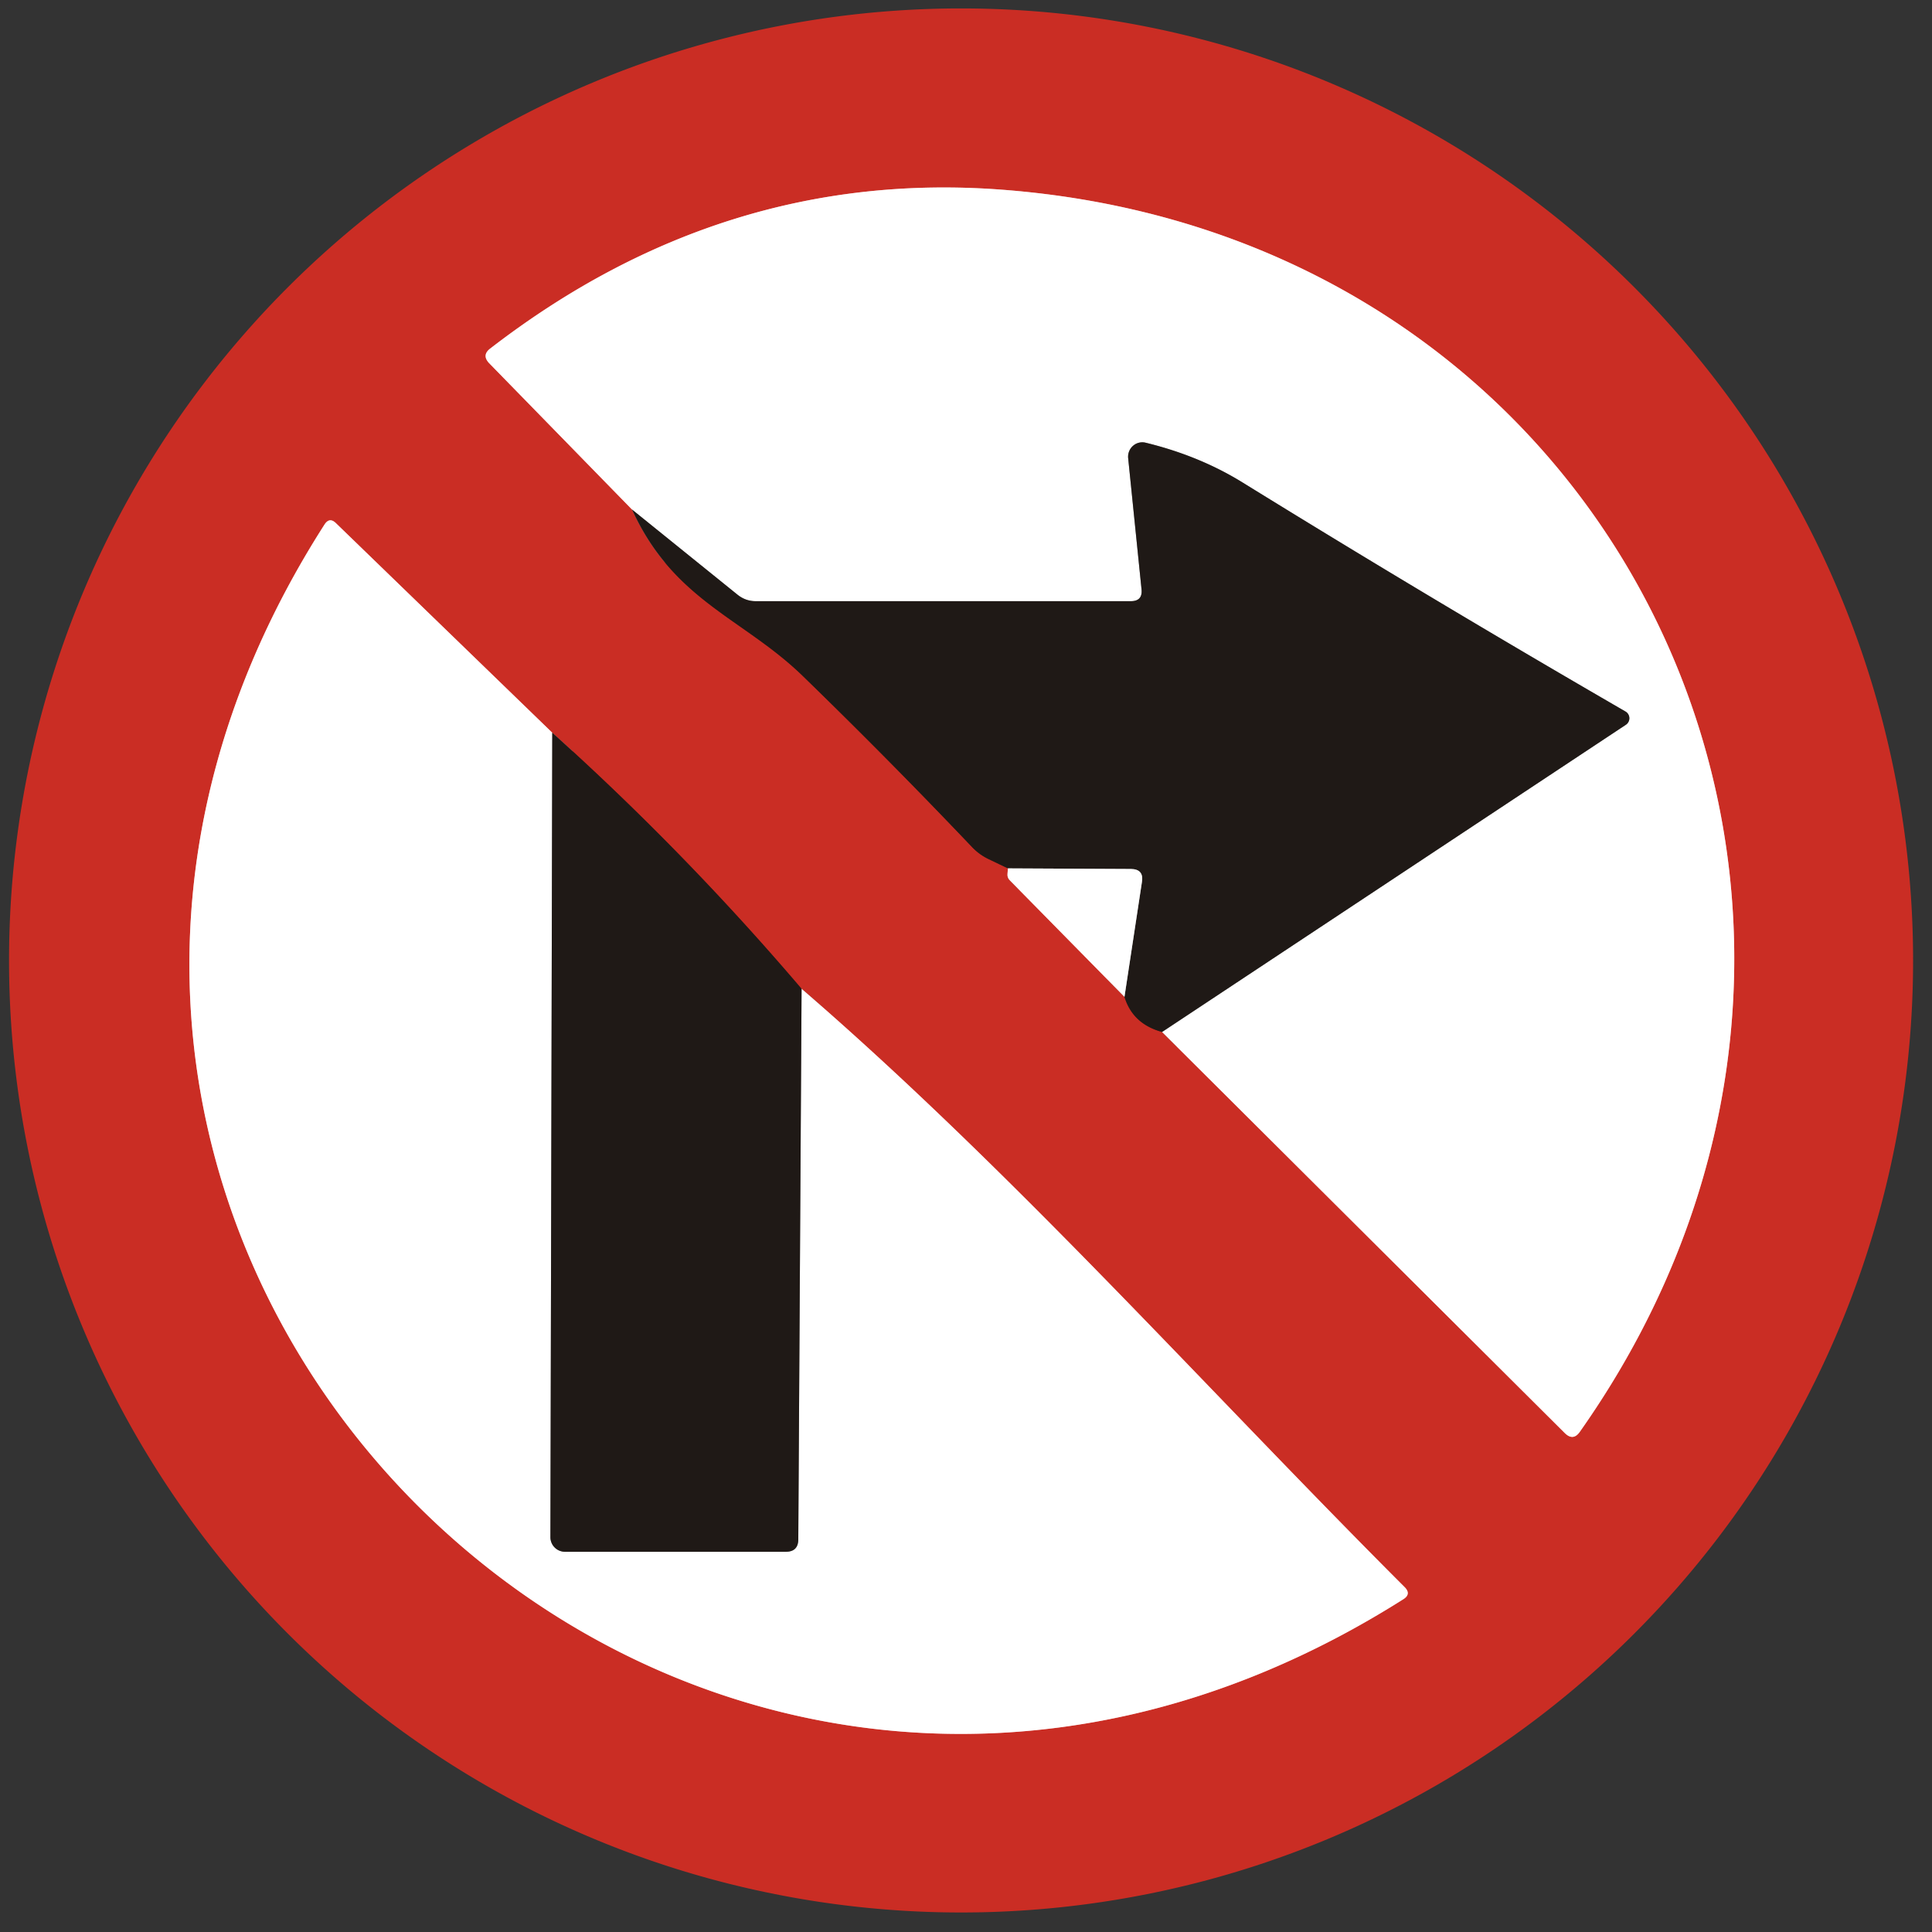 <?xml version="1.0" encoding="UTF-8" standalone="no"?>
<!DOCTYPE svg PUBLIC "-//W3C//DTD SVG 1.1//EN" "http://www.w3.org/Graphics/SVG/1.1/DTD/svg11.dtd">
<svg xmlns="http://www.w3.org/2000/svg" version="1.1" viewBox="0 0 94 94">
<rect x="0" y="0" width="94" height="94" fill="#333333" stroke="none"/>
<g stroke-width="2.00" fill="none" stroke-linecap="butt">
<path stroke="#75231d" vector-effect="non-scaling-stroke" d="
  M 30.75 24.79
  C 32.77 29.23 36.15 30.07 39.05 32.88
  Q 43.26 36.97 47.31 41.23
  Q 47.64 41.57 48.06 41.78
  L 49.04 42.25"
/>
<path stroke="#e59692" vector-effect="non-scaling-stroke" d="
  M 49.04 42.25
  Q 49.03 42.38 49.02 42.51
  Q 49.00 42.71 49.14 42.84
  L 54.71 48.50"
/>
<path stroke="#75231d" vector-effect="non-scaling-stroke" d="
  M 54.71 48.50
  Q 55.11 49.82 56.54 50.21"
/>
<path stroke="#e59692" vector-effect="non-scaling-stroke" d="
  M 56.54 50.21
  L 76.14 69.73
  Q 76.54 70.12 76.86 69.67
  C 94.51 44.65 79.45 11.55 48.75 9.23
  Q 35.20 8.20 23.85 16.96
  Q 23.43 17.28 23.80 17.67
  L 30.75 24.79"
/>
<path stroke="#8f8c8b" vector-effect="non-scaling-stroke" d="
  M 56.54 50.21
  L 79.11 35.26
  A 0.38 0.38 0.0 0 0 79.09 34.62
  Q 69.64 29.15 60.48 23.49
  Q 58.37 22.18 55.74 21.54
  A 0.70 0.69 -86.2 0 0 54.89 22.29
  L 55.54 28.67
  Q 55.60 29.25 55.02 29.25
  L 36.77 29.25
  Q 36.28 29.25 35.89 28.94
  L 30.75 24.79"
/>
<path stroke="#8f8c8b" vector-effect="non-scaling-stroke" d="
  M 54.71 48.50
  L 55.56 42.91
  Q 55.66 42.29 55.03 42.28
  L 49.04 42.25"
/>
<path stroke="#75231d" vector-effect="non-scaling-stroke" d="
  M 39.00 48.11
  Q 33.36 41.49 26.87 35.65"
/>
<path stroke="#e59692" vector-effect="non-scaling-stroke" d="
  M 26.87 35.65
  L 16.34 25.45
  Q 16.03 25.15 15.79 25.52
  C -6.67 60.60 32.79 100.25 68.26 77.82
  Q 68.69 77.56 68.33 77.21
  C 58.65 67.53 49.28 56.99 39.00 48.11"
/>
<path stroke="#8f8c8b" vector-effect="non-scaling-stroke" d="
  M 26.87 35.65
  L 26.78 74.79
  A 0.71 0.71 0.0 0 0 27.49 75.50
  L 38.23 75.50
  Q 38.84 75.50 38.84 74.89
  L 39.00 48.11"
/>
</g>
<path fill="#ca2d24" d="
  M 93.08 46.73
  A 46.32 46.32 0.0 0 1 46.76 93.05
  A 46.32 46.32 0.0 0 1 0.44 46.73
  A 46.32 46.32 0.0 0 1 46.76 0.41
  A 46.32 46.32 0.0 0 1 93.08 46.73
  Z
  M 30.75 24.79
  C 32.77 29.23 36.15 30.07 39.05 32.88
  Q 43.26 36.97 47.31 41.23
  Q 47.64 41.57 48.06 41.78
  L 49.04 42.25
  Q 49.03 42.38 49.02 42.51
  Q 49.00 42.71 49.14 42.84
  L 54.71 48.50
  Q 55.11 49.82 56.54 50.21
  L 76.14 69.73
  Q 76.54 70.12 76.86 69.67
  C 94.51 44.65 79.45 11.55 48.75 9.23
  Q 35.20 8.20 23.85 16.96
  Q 23.43 17.28 23.80 17.67
  L 30.75 24.79
  Z
  M 39.00 48.11
  Q 33.36 41.49 26.87 35.65
  L 16.34 25.45
  Q 16.03 25.15 15.79 25.52
  C -6.67 60.60 32.79 100.25 68.26 77.82
  Q 68.69 77.56 68.33 77.21
  C 58.65 67.53 49.28 56.99 39.00 48.11
  Z"
/>
<path fill="#ffffff" d="
  M 56.54 50.21
  L 79.11 35.26
  A 0.38 0.38 0.0 0 0 79.09 34.62
  Q 69.64 29.15 60.48 23.49
  Q 58.37 22.18 55.74 21.54
  A 0.70 0.69 -86.2 0 0 54.89 22.29
  L 55.54 28.67
  Q 55.60 29.25 55.02 29.25
  L 36.77 29.25
  Q 36.28 29.25 35.89 28.94
  L 30.75 24.79
  L 23.80 17.67
  Q 23.43 17.28 23.85 16.96
  Q 35.20 8.20 48.75 9.23
  C 79.45 11.55 94.51 44.65 76.86 69.67
  Q 76.54 70.12 76.14 69.73
  L 56.54 50.21
  Z"
/>
<path fill="#1f1916" d="
  M 56.54 50.21
  Q 55.11 49.82 54.71 48.50
  L 55.56 42.91
  Q 55.66 42.29 55.03 42.28
  L 49.04 42.25
  L 48.06 41.78
  Q 47.64 41.57 47.31 41.23
  Q 43.26 36.97 39.05 32.88
  C 36.15 30.07 32.77 29.23 30.75 24.79
  L 35.89 28.94
  Q 36.28 29.25 36.77 29.25
  L 55.02 29.25
  Q 55.60 29.25 55.54 28.67
  L 54.89 22.29
  A 0.70 0.69 -86.2 0 1 55.74 21.54
  Q 58.37 22.18 60.48 23.49
  Q 69.64 29.15 79.09 34.62
  A 0.38 0.38 0.0 0 1 79.11 35.26
  L 56.54 50.21
  Z"
/>
<path fill="#ffffff" d="
  M 26.87 35.65
  L 26.78 74.79
  A 0.71 0.71 0.0 0 0 27.49 75.50
  L 38.23 75.50
  Q 38.84 75.50 38.84 74.89
  L 39.00 48.11
  C 49.28 56.99 58.65 67.53 68.33 77.21
  Q 68.69 77.56 68.26 77.82
  C 32.79 100.25 -6.67 60.60 15.79 25.52
  Q 16.03 25.15 16.34 25.45
  L 26.87 35.65
  Z"
/>
<path fill="#1f1916" d="
  M 39.00 48.11
  L 38.84 74.89
  Q 38.84 75.50 38.23 75.50
  L 27.49 75.50
  A 0.71 0.71 0.0 0 1 26.78 74.79
  L 26.87 35.65
  Q 33.36 41.49 39.00 48.11
  Z"
/>
<path fill="#ffffff" d="
  M 49.04 42.25
  L 55.03 42.28
  Q 55.66 42.29 55.56 42.91
  L 54.71 48.50
  L 49.14 42.84
  Q 49.00 42.71 49.02 42.51
  Q 49.03 42.38 49.04 42.25
  Z"
/>
</svg>
